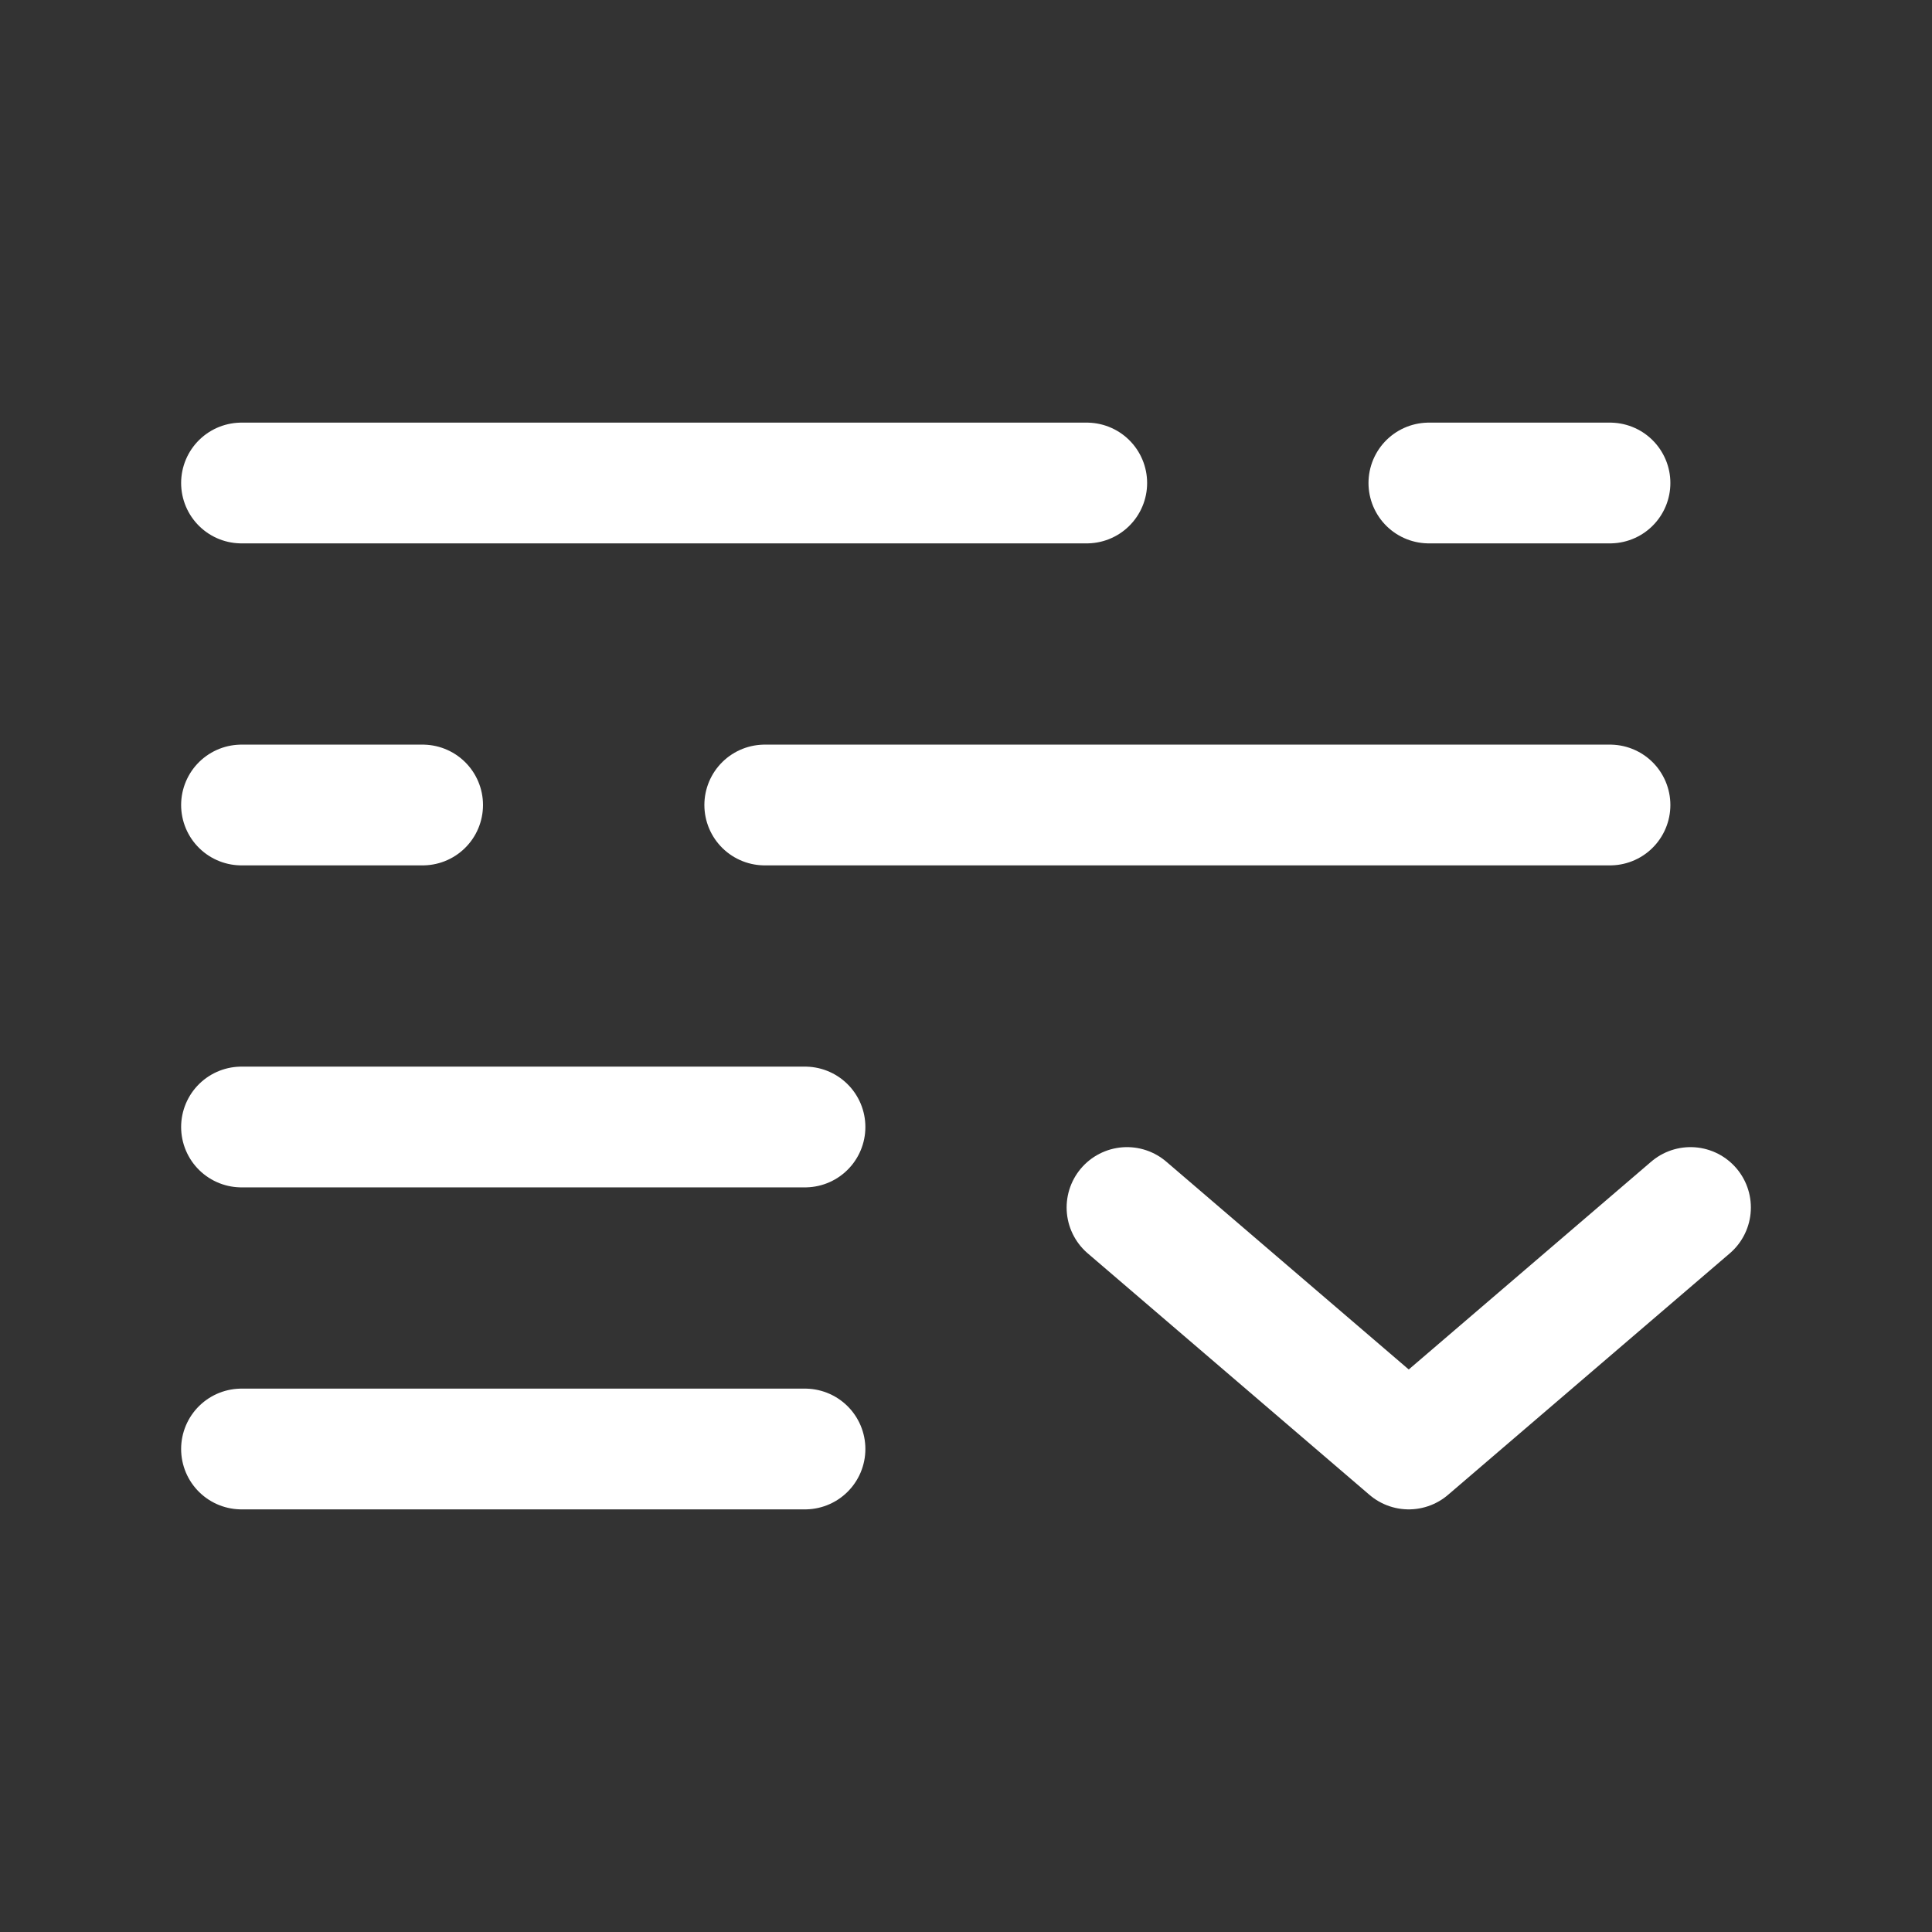 <svg xmlns="http://www.w3.org/2000/svg" width="24" height="24" viewBox="0 0 24 24"><rect x="0" y="0" width="24" height="24" fill="#333333" stroke="none"/><g fill="none" stroke="#fff" stroke-linecap="round" stroke-width="1.5"><path d="M10 14H3m7 4H3"/><path stroke-linejoin="round" d="m14 15l3.5 3l3.5-3"/><path d="M3 6h10.5M20 6h-2.25M20 10H9.5M3 10h2.25"/></g></svg>